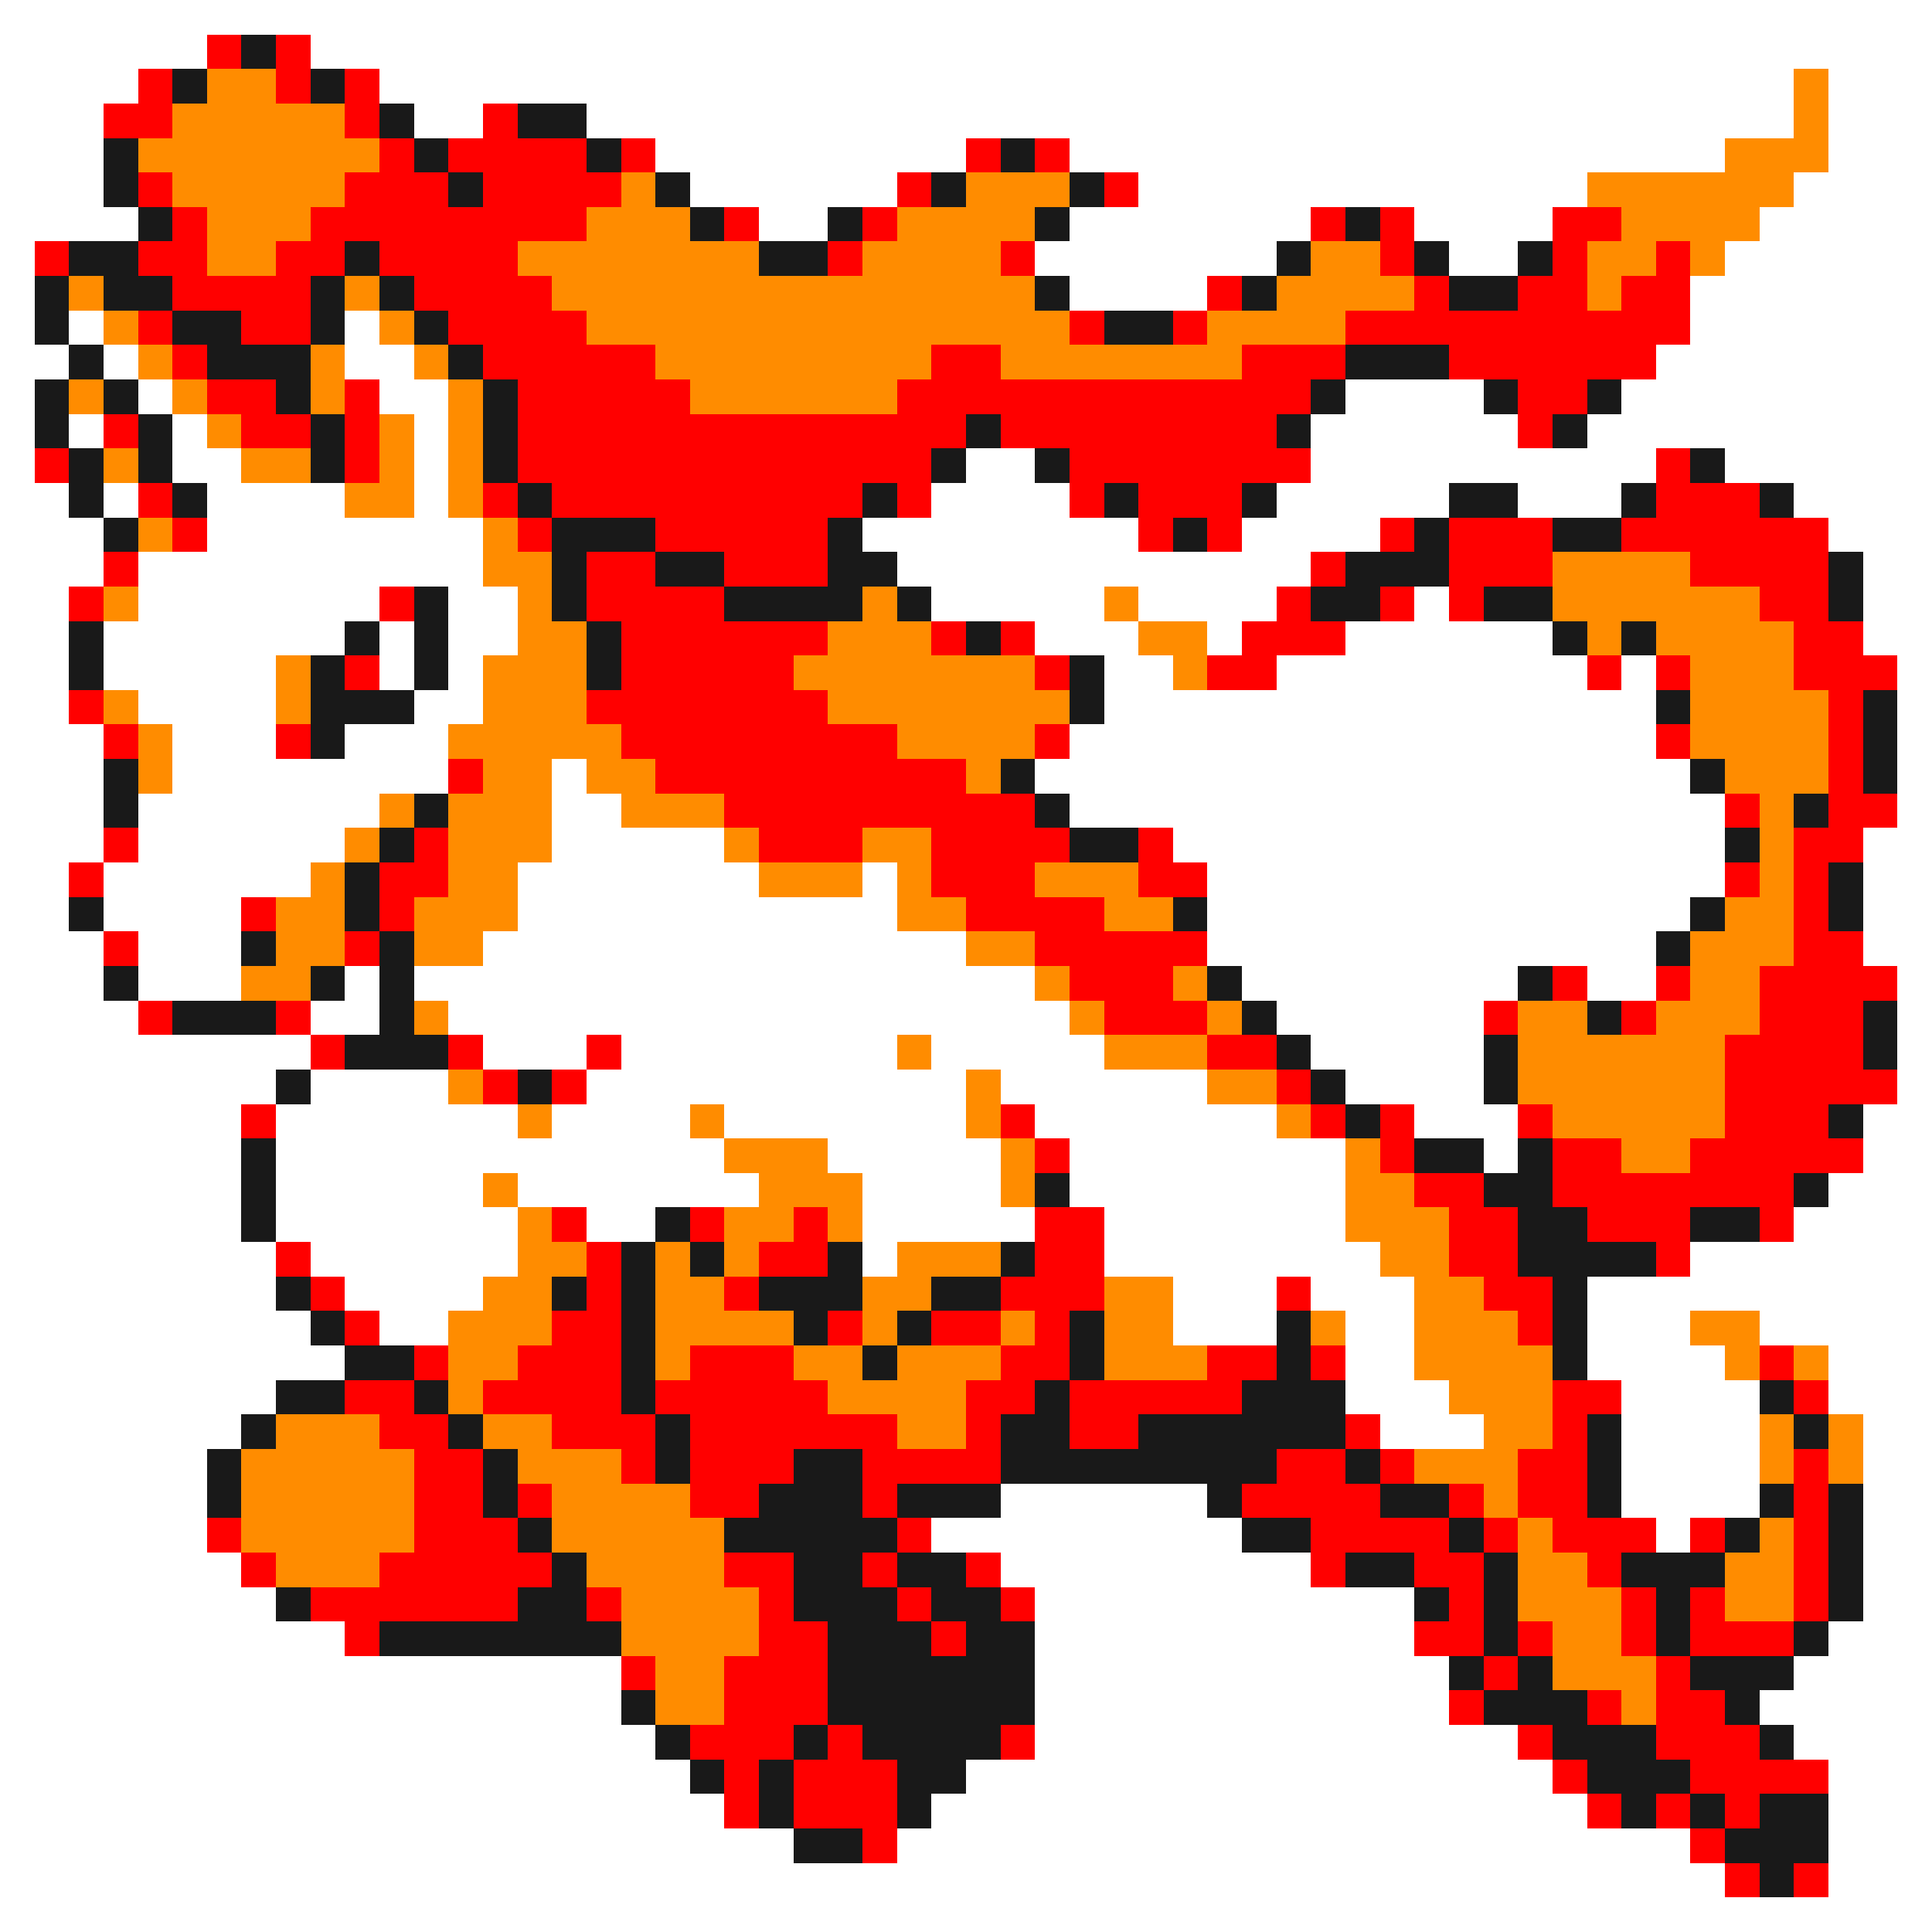 <svg xmlns="http://www.w3.org/2000/svg" viewBox="0 -0.5 56 56" shape-rendering="crispEdges">
<rect x="0" y="-0.5" width="56" height="56" fill="#333333" stroke="none"/>
<path stroke="#ffffff" d="M0 0h56M0 1h6M9 1h47M0 2h4M11 2h41M53 2h3M0 3h3M12 3h2M17 3h35M53 3h3M0 4h3M19 4h9M31 4h19M53 4h3M0 5h3M20 5h6M33 5h13M52 5h4M0 6h4M22 6h2M31 6h7M41 6h4M51 6h5M0 7h1M30 7h7M42 7h2M50 7h6M0 8h1M31 8h4M49 8h7M0 9h1M2 9h1M10 9h1M49 9h7M0 10h2M3 10h1M10 10h2M48 10h8M0 11h1M4 11h1M11 11h2M39 11h4M47 11h9M0 12h1M2 12h1M5 12h1M12 12h1M38 12h6M46 12h10M0 13h1M5 13h2M12 13h1M28 13h2M38 13h10M50 13h6M0 14h2M3 14h1M6 14h4M12 14h1M27 14h4M37 14h5M44 14h3M52 14h4M0 15h3M6 15h8M25 15h8M36 15h4M53 15h3M0 16h3M4 16h10M26 16h12M54 16h2M0 17h2M4 17h7M13 17h2M27 17h5M33 17h4M41 17h1M54 17h2M0 18h2M3 18h7M11 18h1M13 18h2M30 18h3M35 18h1M39 18h6M54 18h2M0 19h2M3 19h5M11 19h1M13 19h1M32 19h2M37 19h9M47 19h1M55 19h1M0 20h2M4 20h4M12 20h2M32 20h16M55 20h1M0 21h3M5 21h3M10 21h3M31 21h17M55 21h1M0 22h3M5 22h8M16 22h1M30 22h19M55 22h1M0 23h3M4 23h7M16 23h2M31 23h19M55 23h1M0 24h3M4 24h6M16 24h5M34 24h16M54 24h2M0 25h2M3 25h6M15 25h7M25 25h1M35 25h15M54 25h2M0 26h2M3 26h4M15 26h11M35 26h14M54 26h2M0 27h3M4 27h3M14 27h14M35 27h13M54 27h2M0 28h3M4 28h3M10 28h1M12 28h18M36 28h8M46 28h2M55 28h1M0 29h4M9 29h2M13 29h18M37 29h6M55 29h1M0 30h9M14 30h3M18 30h8M27 30h5M38 30h5M55 30h1M0 31h8M9 31h4M17 31h11M29 31h6M39 31h4M55 31h1M0 32h7M8 32h7M16 32h4M21 32h7M30 32h7M41 32h3M54 32h2M0 33h7M8 33h13M24 33h5M31 33h8M43 33h1M54 33h2M0 34h7M8 34h6M15 34h7M25 34h4M31 34h8M53 34h3M0 35h7M8 35h7M17 35h2M25 35h5M32 35h7M52 35h4M0 36h8M9 36h6M25 36h1M32 36h8M49 36h7M0 37h8M10 37h4M34 37h3M38 37h3M46 37h10M0 38h9M11 38h2M34 38h3M39 38h2M46 38h3M51 38h5M0 39h10M39 39h2M46 39h4M53 39h3M0 40h8M39 40h3M47 40h4M53 40h3M0 41h7M40 41h3M47 41h4M54 41h2M0 42h6M47 42h4M54 42h2M0 43h6M29 43h6M47 43h4M54 43h2M0 44h6M27 44h9M48 44h1M54 44h2M0 45h7M29 45h9M54 45h2M0 46h8M30 46h11M54 46h2M0 47h10M30 47h11M53 47h3M0 48h18M30 48h12M52 48h4M0 49h18M30 49h12M51 49h5M0 50h19M30 50h14M52 50h4M0 51h20M28 51h17M53 51h3M0 52h21M27 52h19M53 52h3M0 53h23M26 53h23M53 53h3M0 54h50M53 54h3M0 55h56" />
<path stroke="#ff0000" d="M6 1h1M8 1h1M4 2h1M8 2h1M10 2h1M3 3h2M10 3h1M14 3h1M11 4h1M13 4h4M18 4h1M28 4h1M30 4h1M4 5h1M10 5h3M14 5h4M26 5h1M32 5h1M5 6h1M9 6h8M21 6h1M25 6h1M38 6h1M40 6h1M45 6h2M1 7h1M4 7h2M8 7h2M11 7h4M24 7h1M29 7h1M40 7h1M45 7h1M48 7h1M5 8h4M12 8h4M35 8h1M41 8h1M44 8h2M47 8h2M4 9h1M7 9h2M13 9h4M31 9h1M34 9h1M39 9h10M5 10h1M14 10h5M27 10h2M36 10h3M42 10h6M6 11h2M10 11h1M15 11h5M26 11h12M44 11h2M3 12h1M7 12h2M10 12h1M15 12h13M29 12h8M44 12h1M1 13h1M10 13h1M15 13h12M31 13h7M48 13h1M4 14h1M14 14h1M16 14h9M26 14h1M31 14h1M33 14h3M48 14h3M5 15h1M15 15h1M19 15h5M33 15h1M35 15h1M40 15h1M42 15h3M47 15h6M3 16h1M17 16h2M21 16h3M38 16h1M42 16h3M49 16h4M2 17h1M11 17h1M17 17h4M37 17h1M40 17h1M42 17h1M51 17h2M18 18h6M27 18h1M29 18h1M36 18h3M52 18h2M10 19h1M18 19h5M30 19h1M35 19h2M46 19h1M48 19h1M52 19h3M2 20h1M17 20h7M53 20h1M3 21h1M8 21h1M18 21h8M30 21h1M48 21h1M53 21h1M13 22h1M19 22h9M53 22h1M21 23h9M50 23h1M53 23h2M3 24h1M12 24h1M22 24h3M27 24h4M33 24h1M52 24h2M2 25h1M11 25h2M27 25h3M33 25h2M50 25h1M52 25h1M7 26h1M11 26h1M28 26h4M52 26h1M3 27h1M10 27h1M30 27h5M52 27h2M31 28h3M45 28h1M48 28h1M51 28h4M4 29h1M8 29h1M32 29h3M43 29h1M47 29h1M51 29h3M9 30h1M13 30h1M17 30h1M35 30h2M50 30h4M14 31h1M16 31h1M37 31h1M50 31h5M7 32h1M29 32h1M38 32h1M40 32h1M44 32h1M50 32h3M30 33h1M40 33h1M45 33h2M49 33h5M41 34h2M45 34h7M16 35h1M20 35h1M23 35h1M30 35h2M42 35h2M46 35h3M51 35h1M8 36h1M17 36h1M22 36h2M30 36h2M42 36h2M48 36h1M9 37h1M17 37h1M21 37h1M29 37h3M37 37h1M43 37h2M10 38h1M16 38h2M24 38h1M27 38h2M30 38h1M44 38h1M12 39h1M15 39h3M20 39h3M29 39h2M35 39h2M38 39h1M51 39h1M10 40h2M14 40h4M19 40h5M28 40h2M31 40h5M45 40h2M52 40h1M11 41h2M16 41h3M20 41h6M28 41h1M31 41h2M39 41h1M45 41h1M12 42h2M18 42h1M20 42h3M25 42h4M37 42h2M40 42h1M44 42h2M52 42h1M12 43h2M15 43h1M20 43h2M25 43h1M36 43h4M42 43h1M44 43h2M52 43h1M6 44h1M12 44h3M26 44h1M38 44h4M43 44h1M45 44h3M49 44h1M52 44h1M7 45h1M11 45h5M21 45h2M25 45h1M28 45h1M38 45h1M41 45h2M46 45h1M52 45h1M9 46h6M17 46h1M22 46h1M26 46h1M29 46h1M42 46h1M47 46h1M49 46h1M52 46h1M10 47h1M22 47h2M27 47h1M41 47h2M44 47h1M47 47h1M49 47h3M18 48h1M21 48h3M43 48h1M48 48h1M21 49h3M42 49h1M46 49h1M48 49h2M20 50h3M24 50h1M29 50h1M44 50h1M48 50h3M21 51h1M23 51h3M45 51h1M49 51h4M21 52h1M23 52h3M46 52h1M48 52h1M50 52h1M25 53h1M49 53h1M50 54h1M52 54h1" />
<path stroke="#191919" d="M7 1h1M5 2h1M9 2h1M11 3h1M15 3h2M3 4h1M12 4h1M17 4h1M29 4h1M3 5h1M13 5h1M19 5h1M27 5h1M31 5h1M4 6h1M20 6h1M24 6h1M30 6h1M39 6h1M2 7h2M10 7h1M22 7h2M37 7h1M41 7h1M44 7h1M1 8h1M3 8h2M9 8h1M11 8h1M30 8h1M36 8h1M42 8h2M1 9h1M5 9h2M9 9h1M12 9h1M32 9h2M2 10h1M6 10h3M13 10h1M39 10h3M1 11h1M3 11h1M8 11h1M14 11h1M38 11h1M43 11h1M46 11h1M1 12h1M4 12h1M9 12h1M14 12h1M28 12h1M37 12h1M45 12h1M2 13h1M4 13h1M9 13h1M14 13h1M27 13h1M30 13h1M49 13h1M2 14h1M5 14h1M15 14h1M25 14h1M32 14h1M36 14h1M42 14h2M47 14h1M51 14h1M3 15h1M16 15h3M24 15h1M34 15h1M41 15h1M45 15h2M16 16h1M19 16h2M24 16h2M39 16h3M53 16h1M12 17h1M16 17h1M21 17h4M26 17h1M38 17h2M43 17h2M53 17h1M2 18h1M10 18h1M12 18h1M17 18h1M28 18h1M45 18h1M47 18h1M2 19h1M9 19h1M12 19h1M17 19h1M31 19h1M9 20h3M31 20h1M48 20h1M54 20h1M9 21h1M54 21h1M3 22h1M29 22h1M49 22h1M54 22h1M3 23h1M12 23h1M30 23h1M52 23h1M11 24h1M31 24h2M50 24h1M10 25h1M53 25h1M2 26h1M10 26h1M34 26h1M49 26h1M53 26h1M7 27h1M11 27h1M48 27h1M3 28h1M9 28h1M11 28h1M35 28h1M44 28h1M5 29h3M11 29h1M36 29h1M46 29h1M54 29h1M10 30h3M37 30h1M43 30h1M54 30h1M8 31h1M15 31h1M38 31h1M43 31h1M39 32h1M53 32h1M7 33h1M41 33h2M44 33h1M7 34h1M30 34h1M43 34h2M52 34h1M7 35h1M19 35h1M44 35h2M49 35h2M18 36h1M20 36h1M24 36h1M29 36h1M44 36h4M8 37h1M16 37h1M18 37h1M22 37h3M27 37h2M45 37h1M9 38h1M18 38h1M23 38h1M26 38h1M31 38h1M37 38h1M45 38h1M10 39h2M18 39h1M25 39h1M31 39h1M37 39h1M45 39h1M8 40h2M12 40h1M18 40h1M30 40h1M36 40h3M51 40h1M7 41h1M13 41h1M19 41h1M29 41h2M33 41h6M46 41h1M52 41h1M6 42h1M14 42h1M19 42h1M23 42h2M29 42h8M39 42h1M46 42h1M6 43h1M14 43h1M22 43h3M26 43h3M35 43h1M40 43h2M46 43h1M51 43h1M53 43h1M15 44h1M21 44h5M36 44h2M42 44h1M50 44h1M53 44h1M16 45h1M23 45h2M26 45h2M39 45h2M43 45h1M47 45h3M53 45h1M8 46h1M15 46h2M23 46h3M27 46h2M41 46h1M43 46h1M48 46h1M53 46h1M11 47h7M24 47h3M28 47h2M43 47h1M48 47h1M52 47h1M24 48h6M42 48h1M44 48h1M49 48h3M18 49h1M24 49h6M43 49h3M50 49h1M19 50h1M23 50h1M25 50h4M45 50h3M51 50h1M20 51h1M22 51h1M26 51h2M46 51h3M22 52h1M26 52h1M47 52h1M49 52h1M51 52h2M23 53h2M50 53h3M51 54h1" />
<path stroke="#ff8c00" d="M6 2h2M52 2h1M5 3h5M52 3h1M4 4h7M50 4h3M5 5h5M18 5h1M28 5h3M46 5h6M6 6h3M17 6h3M26 6h4M47 6h4M6 7h2M15 7h7M25 7h4M38 7h2M46 7h2M49 7h1M2 8h1M10 8h1M16 8h14M37 8h4M46 8h1M3 9h1M11 9h1M17 9h14M35 9h4M4 10h1M9 10h1M12 10h1M19 10h8M29 10h7M2 11h1M5 11h1M9 11h1M13 11h1M20 11h6M6 12h1M11 12h1M13 12h1M3 13h1M7 13h2M11 13h1M13 13h1M10 14h2M13 14h1M4 15h1M14 15h1M14 16h2M45 16h4M3 17h1M15 17h1M25 17h1M32 17h1M45 17h6M15 18h2M24 18h3M33 18h2M46 18h1M48 18h4M8 19h1M14 19h3M23 19h7M34 19h1M49 19h3M3 20h1M8 20h1M14 20h3M24 20h7M49 20h4M4 21h1M13 21h5M26 21h4M49 21h4M4 22h1M14 22h2M17 22h2M28 22h1M50 22h3M11 23h1M13 23h3M18 23h3M51 23h1M10 24h1M13 24h3M21 24h1M25 24h2M51 24h1M9 25h1M13 25h2M22 25h3M26 25h1M30 25h3M51 25h1M8 26h2M12 26h3M26 26h2M32 26h2M50 26h2M8 27h2M12 27h2M28 27h2M49 27h3M7 28h2M30 28h1M34 28h1M49 28h2M12 29h1M31 29h1M35 29h1M44 29h2M48 29h3M26 30h1M32 30h3M44 30h6M13 31h1M28 31h1M35 31h2M44 31h6M15 32h1M20 32h1M28 32h1M37 32h1M45 32h5M21 33h3M29 33h1M39 33h1M47 33h2M14 34h1M22 34h3M29 34h1M39 34h2M15 35h1M21 35h2M24 35h1M39 35h3M15 36h2M19 36h1M21 36h1M26 36h3M40 36h2M14 37h2M19 37h2M25 37h2M32 37h2M41 37h2M13 38h3M19 38h4M25 38h1M29 38h1M32 38h2M38 38h1M41 38h3M49 38h2M13 39h2M19 39h1M23 39h2M26 39h3M32 39h3M41 39h4M50 39h1M52 39h1M13 40h1M24 40h4M42 40h3M8 41h3M14 41h2M26 41h2M43 41h2M51 41h1M53 41h1M7 42h5M15 42h3M41 42h3M51 42h1M53 42h1M7 43h5M16 43h4M43 43h1M7 44h5M16 44h5M44 44h1M51 44h1M8 45h3M17 45h4M44 45h2M50 45h2M18 46h4M44 46h3M50 46h2M18 47h4M45 47h2M19 48h2M45 48h3M19 49h2M47 49h1" />
</svg>